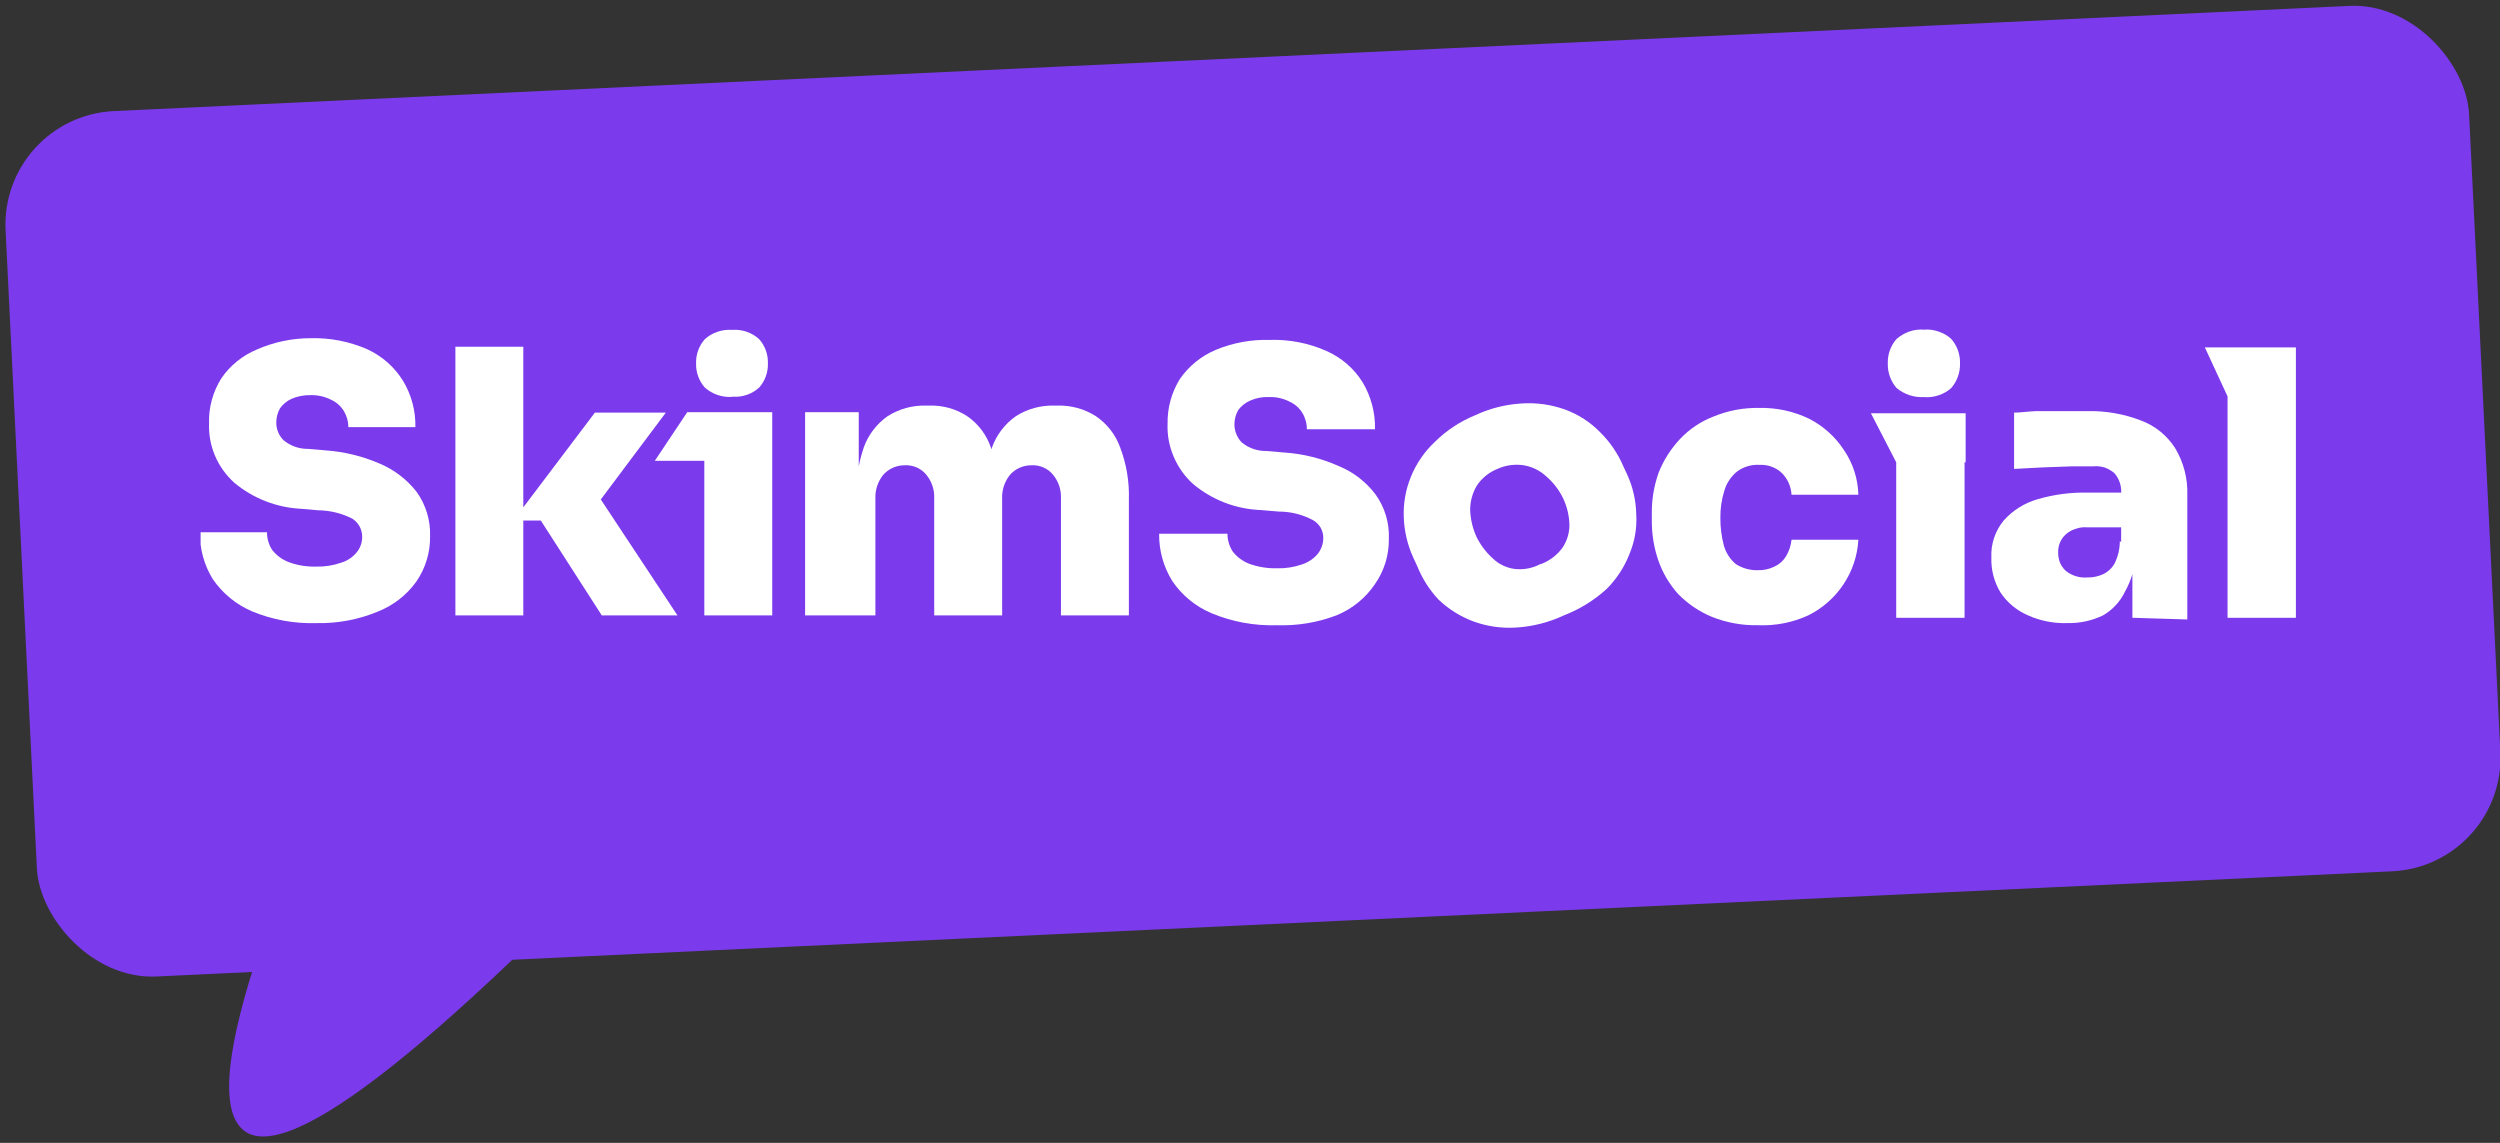 <svg width="140" height="64" viewBox="0 0 140 64" fill="none" xmlns="http://www.w3.org/2000/svg">
<rect x="0" y="0" width="140" height="64" fill="#333333" stroke="none"/>
<path d="M15.959 49.193C12.649 57.794 11.953 62.525 13.937 63.482C16.867 64.846 25.777 57.514 40.668 41.484" fill="#7C3AED"/>
<rect width="138.094" height="48.511" rx="6.383" transform="matrix(0.999 -0.047 0.049 0.999 0 6.521)" fill="#7C3AED"/>
<g clip-path="url(#clip0_468_12313)">
<path d="M71.489 35.013C70.243 35.05 69.004 34.822 67.855 34.344C66.957 33.968 66.191 33.341 65.651 32.541C65.155 31.744 64.899 30.825 64.912 29.89H68.739C68.737 30.241 68.838 30.585 69.03 30.881C69.27 31.192 69.593 31.432 69.963 31.574C70.459 31.752 70.985 31.837 71.513 31.824C71.987 31.837 72.459 31.764 72.906 31.609C73.244 31.5 73.546 31.302 73.778 31.036C73.986 30.783 74.101 30.467 74.105 30.14C74.108 29.936 74.058 29.735 73.959 29.555C73.854 29.377 73.704 29.229 73.523 29.125C72.936 28.811 72.278 28.647 71.61 28.648L70.617 28.564C69.213 28.513 67.869 27.995 66.802 27.095C66.335 26.668 65.967 26.147 65.724 25.567C65.474 24.986 65.358 24.358 65.385 23.728C65.367 22.844 65.607 21.974 66.075 21.22C66.572 20.503 67.265 19.94 68.073 19.596C69.03 19.198 70.063 19.006 71.101 19.035C72.197 18.999 73.287 19.211 74.286 19.656C75.124 20.027 75.829 20.639 76.309 21.411C76.782 22.207 77.021 23.116 76.999 24.038H73.184C73.186 23.715 73.098 23.397 72.93 23.119C72.759 22.84 72.505 22.619 72.203 22.486C71.852 22.308 71.46 22.221 71.065 22.235C70.698 22.219 70.333 22.288 69.999 22.438C69.732 22.555 69.502 22.741 69.333 22.976C69.198 23.217 69.128 23.488 69.127 23.764C69.129 24.135 69.271 24.493 69.527 24.767C69.915 25.091 70.41 25.265 70.919 25.256L71.912 25.34C72.963 25.41 73.993 25.665 74.953 26.092C75.776 26.427 76.492 26.976 77.024 27.68C77.552 28.41 77.816 29.293 77.775 30.188C77.788 31.087 77.517 31.968 76.999 32.708C76.471 33.494 75.716 34.106 74.831 34.464C73.766 34.867 72.629 35.053 71.489 35.013Z" fill="white"/>
<path d="M87.573 34.463C86.733 34.857 85.824 35.088 84.896 35.144C84.072 35.196 83.246 35.073 82.474 34.786C81.766 34.515 81.12 34.109 80.572 33.592C80.051 33.04 79.64 32.395 79.361 31.693L79.155 31.251C78.818 30.523 78.633 29.735 78.61 28.934C78.584 28.171 78.72 27.41 79.01 26.701C79.312 25.955 79.775 25.283 80.367 24.731C81.011 24.096 81.777 23.593 82.619 23.25C83.44 22.866 84.328 22.643 85.235 22.593C86.058 22.541 86.883 22.659 87.658 22.939C88.395 23.212 89.062 23.645 89.608 24.205C90.16 24.75 90.6 25.395 90.903 26.104L91.109 26.546C91.438 27.255 91.615 28.023 91.63 28.803C91.675 29.558 91.547 30.313 91.255 31.012C90.972 31.744 90.54 32.411 89.983 32.971C89.282 33.613 88.464 34.119 87.573 34.463ZM86.301 31.585C86.79 31.4 87.211 31.076 87.512 30.654C87.757 30.28 87.888 29.845 87.888 29.4C87.877 28.875 87.753 28.358 87.524 27.883C87.301 27.429 86.988 27.023 86.604 26.689C86.254 26.357 85.811 26.137 85.332 26.056C84.83 25.979 84.316 26.049 83.855 26.259C83.384 26.448 82.983 26.773 82.704 27.191C82.461 27.6 82.331 28.066 82.329 28.54C82.345 29.072 82.469 29.596 82.692 30.081C82.916 30.531 83.225 30.936 83.6 31.275C83.93 31.593 84.355 31.798 84.811 31.86C85.313 31.92 85.821 31.824 86.265 31.585H86.301Z" fill="white"/>
<path d="M98.473 35.013C97.573 35.034 96.678 34.871 95.845 34.535C95.143 34.24 94.509 33.81 93.98 33.269C93.485 32.719 93.106 32.078 92.865 31.382C92.623 30.674 92.5 29.932 92.502 29.185V28.767C92.492 27.991 92.62 27.219 92.877 26.486C93.154 25.779 93.566 25.131 94.089 24.576C94.611 24.024 95.253 23.596 95.966 23.322C96.771 22.99 97.637 22.828 98.509 22.844C99.482 22.821 100.446 23.03 101.319 23.453C102.107 23.859 102.775 24.46 103.257 25.197C103.765 25.939 104.046 26.809 104.068 27.704H100.326C100.302 27.258 100.118 26.834 99.805 26.51C99.64 26.348 99.442 26.222 99.224 26.14C99.004 26.057 98.769 26.02 98.534 26.032C98.077 26.006 97.626 26.141 97.262 26.415C96.934 26.687 96.694 27.048 96.571 27.453C96.41 27.959 96.333 28.488 96.341 29.018C96.339 29.534 96.404 30.047 96.535 30.546C96.647 30.95 96.879 31.312 97.201 31.585C97.561 31.817 97.983 31.938 98.412 31.932C98.753 31.945 99.091 31.871 99.393 31.717C99.657 31.592 99.876 31.393 100.023 31.143C100.189 30.861 100.292 30.548 100.326 30.224H104.068C104.02 31.124 103.727 31.994 103.221 32.744C102.73 33.476 102.054 34.069 101.259 34.463C100.387 34.862 99.433 35.05 98.473 35.013Z" fill="white"/>
<path d="M106.188 34.595V23.143H110.015V34.595H106.188ZM106.188 25.889L104.771 23.143H110.076V25.889H106.188ZM107.763 22.235C107.48 22.254 107.196 22.218 106.927 22.128C106.66 22.04 106.414 21.902 106.2 21.722C105.874 21.337 105.702 20.849 105.716 20.348C105.702 19.851 105.874 19.366 106.2 18.987C106.41 18.805 106.652 18.663 106.915 18.569C107.182 18.474 107.467 18.437 107.751 18.462C108.026 18.437 108.303 18.474 108.562 18.569C108.829 18.654 109.073 18.797 109.277 18.987C109.603 19.366 109.775 19.851 109.761 20.348C109.775 20.849 109.603 21.337 109.277 21.722C109.069 21.912 108.821 22.055 108.55 22.14C108.278 22.231 107.988 22.263 107.702 22.235H107.763Z" fill="white"/>
<path d="M119.414 34.595V31.239H118.784V27.657C118.802 27.447 118.777 27.236 118.711 27.035C118.647 26.839 118.544 26.656 118.408 26.498C118.245 26.357 118.056 26.248 117.851 26.176C117.643 26.114 117.425 26.094 117.209 26.116H115.998L114.351 26.176L112.789 26.259V23.107C113.116 23.107 113.515 23.047 114 23.023H116.882C117.913 22.999 118.938 23.178 119.898 23.549C120.691 23.846 121.363 24.392 121.812 25.101C122.286 25.895 122.522 26.807 122.49 27.728V34.69L119.414 34.595ZM115.78 34.893C115.022 34.919 114.267 34.772 113.576 34.463C112.95 34.196 112.416 33.757 112.038 33.197C111.674 32.604 111.494 31.92 111.517 31.227C111.479 30.474 111.725 29.734 112.207 29.149C112.712 28.579 113.372 28.165 114.109 27.955C115.021 27.69 115.968 27.565 116.919 27.585H119.123V29.531H116.882C116.665 29.511 116.445 29.54 116.24 29.615C116.033 29.675 115.843 29.781 115.683 29.925C115.54 30.054 115.428 30.213 115.356 30.391C115.283 30.565 115.25 30.753 115.259 30.941C115.255 31.132 115.288 31.323 115.356 31.502C115.431 31.678 115.542 31.837 115.683 31.968C116.023 32.241 116.457 32.373 116.894 32.338C117.195 32.344 117.493 32.283 117.766 32.159C118.044 32.028 118.273 31.815 118.42 31.549C118.612 31.159 118.711 30.73 118.711 30.296L119.595 31.12C119.552 31.824 119.35 32.509 119.002 33.126C118.737 33.685 118.306 34.151 117.766 34.463C117.137 34.765 116.443 34.913 115.744 34.893H115.78Z" fill="white"/>
<path d="M124.743 34.595V19.453H128.57V34.595H124.743ZM124.743 22.199L123.471 19.453H128.57V22.199H124.743Z" fill="white"/>
<path d="M17.75 34.894C16.505 34.936 15.266 34.712 14.117 34.237C13.229 33.855 12.47 33.234 11.925 32.446C11.432 31.652 11.18 30.736 11.198 29.806H14.952C14.95 30.157 15.051 30.502 15.243 30.797C15.483 31.102 15.8 31.337 16.164 31.478C16.659 31.66 17.186 31.745 17.714 31.729C18.183 31.741 18.651 31.668 19.095 31.514C19.437 31.413 19.74 31.213 19.967 30.941C20.175 30.693 20.287 30.379 20.282 30.057C20.283 29.855 20.233 29.656 20.136 29.479C20.038 29.301 19.897 29.151 19.724 29.042C19.136 28.743 18.485 28.584 17.823 28.576L16.866 28.493C15.484 28.425 14.164 27.909 13.111 27.024C12.649 26.605 12.284 26.093 12.041 25.522C11.799 24.951 11.685 24.335 11.707 23.716C11.678 22.823 11.918 21.943 12.397 21.184C12.886 20.468 13.576 19.908 14.383 19.572C15.332 19.155 16.36 18.939 17.399 18.939C18.49 18.912 19.574 19.124 20.572 19.56C21.401 19.942 22.096 20.557 22.57 21.328C23.043 22.11 23.282 23.009 23.261 23.919H19.506C19.508 23.599 19.42 23.285 19.252 23.012C19.08 22.733 18.827 22.512 18.525 22.379C18.177 22.204 17.79 22.118 17.399 22.128C17.033 22.119 16.669 22.188 16.333 22.331C16.07 22.449 15.845 22.635 15.679 22.868C15.543 23.109 15.472 23.381 15.473 23.656C15.47 23.839 15.504 24.021 15.572 24.191C15.641 24.361 15.743 24.517 15.873 24.648C16.255 24.968 16.74 25.142 17.241 25.137L18.235 25.221C19.279 25.295 20.303 25.546 21.262 25.961C22.08 26.305 22.794 26.852 23.334 27.549C23.849 28.271 24.113 29.139 24.084 30.021C24.101 30.932 23.83 31.825 23.309 32.577C22.764 33.335 22.007 33.92 21.129 34.261C20.06 34.701 18.909 34.916 17.75 34.894Z" fill="white"/>
<path d="M33.701 34.464L30.285 29.15H28.747L33.313 23.107H37.286L33.011 28.815V27.012L37.94 34.464H33.701ZM25.502 34.464V19.417H29.305V34.464H25.502Z" fill="white"/>
<path d="M39.442 34.464V23.083H43.245V34.464H39.442ZM36.668 25.806L38.485 23.083H43.245V25.806H36.668ZM41.016 22.223C40.735 22.245 40.452 22.21 40.186 22.119C39.919 22.029 39.674 21.886 39.466 21.698C39.138 21.325 38.965 20.843 38.981 20.349C38.965 19.855 39.138 19.372 39.466 18.999C39.67 18.813 39.911 18.671 40.174 18.581C40.436 18.49 40.715 18.454 40.992 18.474C41.27 18.452 41.548 18.487 41.811 18.577C42.074 18.668 42.315 18.811 42.518 18.999C42.846 19.372 43.02 19.855 43.002 20.349C43.02 20.843 42.846 21.325 42.518 21.698C42.318 21.883 42.081 22.024 41.823 22.112C41.564 22.201 41.289 22.235 41.016 22.211V22.223Z" fill="white"/>
<path d="M45.086 34.464V23.083H48.09V27.991H47.932C47.903 26.998 48.051 26.008 48.368 25.065C48.619 24.359 49.084 23.746 49.7 23.31C50.341 22.9 51.093 22.692 51.856 22.713H52.026C52.786 22.686 53.536 22.895 54.169 23.31C54.789 23.741 55.252 24.356 55.49 25.065C55.822 26.005 55.978 26.996 55.95 27.991H55.114C55.085 26.998 55.233 26.008 55.55 25.065C55.801 24.359 56.266 23.746 56.883 23.31C57.523 22.9 58.275 22.692 59.038 22.713H59.208C59.975 22.689 60.732 22.897 61.376 23.31C62.004 23.74 62.479 24.354 62.732 25.065C63.086 26 63.25 26.994 63.217 27.991V34.464H59.414V27.884C59.429 27.416 59.275 26.959 58.978 26.594C58.834 26.415 58.65 26.273 58.439 26.18C58.228 26.086 57.997 26.044 57.767 26.056C57.537 26.054 57.31 26.1 57.101 26.193C56.892 26.286 56.706 26.423 56.556 26.594C56.252 26.974 56.098 27.448 56.12 27.931V34.464H52.316V27.884C52.332 27.416 52.177 26.959 51.88 26.594C51.737 26.415 51.552 26.273 51.341 26.18C51.131 26.086 50.9 26.044 50.669 26.056C50.44 26.054 50.213 26.1 50.004 26.193C49.794 26.286 49.608 26.423 49.458 26.594C49.155 26.974 49 27.448 49.022 27.931V34.464H45.086Z" fill="white"/>
</g>
<defs>
<clipPath id="clip0_468_12313">
<rect width="117.336" height="16.718" fill="white" transform="translate(11.234 18.461)"/>
</clipPath>
</defs>
</svg>
